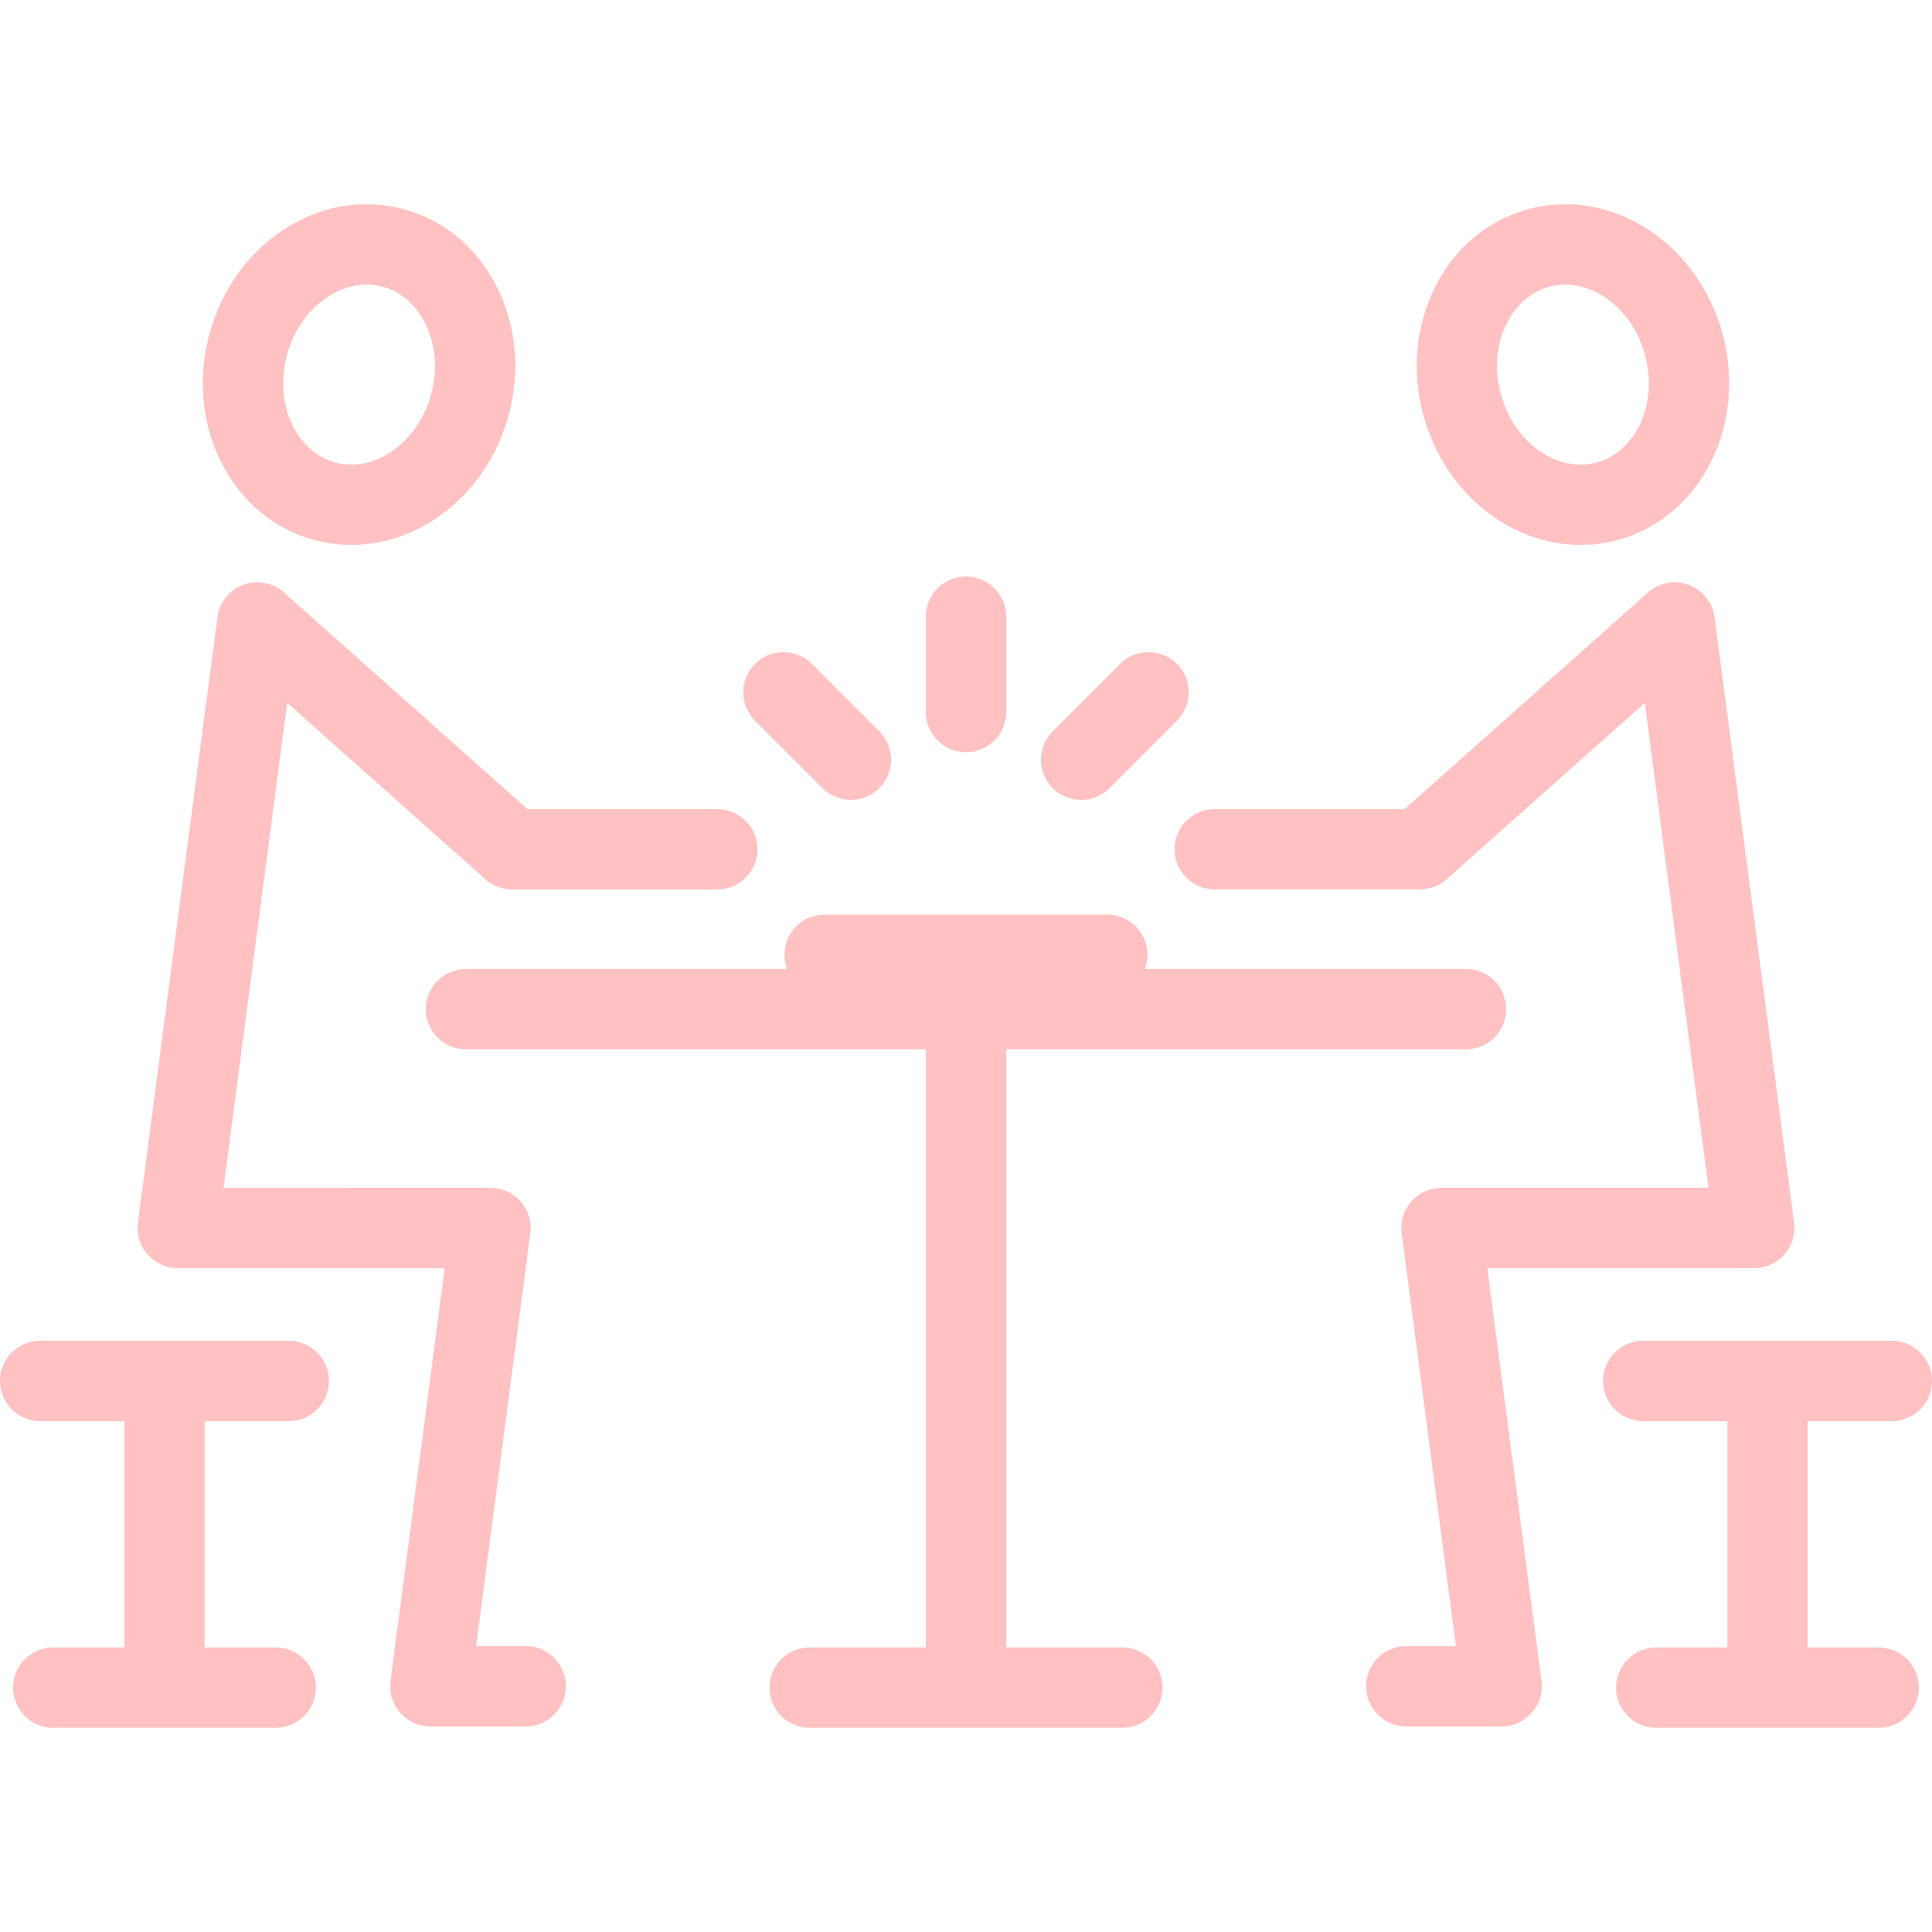 <?xml version="1.0" encoding="iso-8859-1"?>
<!-- Generator: Adobe Illustrator 19.0.0, SVG Export Plug-In . SVG Version: 6.00 Build 0)  -->
<svg version="1.1" id="Capa_1" xmlns="http://www.w3.org/2000/svg" xmlns:xlink="http://www.w3.org/1999/xlink" x="0px" y="0px"
	 viewBox="0 0 432.918 432.918" style="enable-background:new 0 0 432.918 432.918;" xml:space="preserve">
<path id="XMLID_1098_" fill="#FFC1C1" d="M207.46,159.556v-21.377c0-4.971,4.029-9,9-9s9,4.029,9,9v21.377c0,4.971-4.029,9-9,9
	S207.46,164.526,207.46,159.556z M184.303,176.604c1.758,1.757,4.061,2.636,6.364,2.636s4.606-0.879,6.364-2.636
	c3.515-3.515,3.515-9.213,0-12.728l-15.116-15.116c-3.516-3.515-9.213-3.514-12.729,0c-3.515,3.515-3.515,9.213,0,12.728
	L184.303,176.604z M242.254,179.238c2.304,0,4.606-0.879,6.364-2.636l15.115-15.116c3.515-3.515,3.515-9.213-0.001-12.728
	c-3.514-3.515-9.212-3.514-12.728,0l-15.115,15.116c-3.515,3.515-3.515,9.213,0.001,12.728
	C237.647,178.36,239.95,179.238,242.254,179.238z M318.912,92.928c-2.597-9.689-1.702-19.751,2.521-28.33
	c4.421-8.983,11.913-15.285,21.096-17.746c9.183-2.46,18.823-0.748,27.143,4.821c7.945,5.318,13.751,13.585,16.348,23.276
	c2.598,9.691,1.703,19.753-2.519,28.333c-4.421,8.983-11.913,15.286-21.096,17.746c-2.696,0.723-5.452,1.078-8.206,1.078
	c-7.17,0-14.342-2.406-20.508-7.011C326.563,109.773,321.313,101.899,318.912,92.928z M336.3,88.271
	c1.361,5.085,4.259,9.489,8.162,12.403c4.146,3.098,8.864,4.152,13.283,2.968h0.001c4.097-1.098,7.508-4.048,9.604-8.307
	c2.295-4.664,2.751-10.249,1.282-15.726c-1.468-5.478-4.654-10.087-8.974-12.978c-2.82-1.888-5.888-2.86-8.904-2.86
	c-1.203,0-2.398,0.155-3.567,0.468c-4.097,1.098-7.508,4.048-9.604,8.307C335.287,77.21,334.832,82.794,336.3,88.271z
	 M333.268,284.163h59.823c2.591,0,5.057-1.117,6.766-3.065c1.709-1.948,2.495-4.538,2.158-7.107l-17.816-135.686
	c-0.435-3.305-2.659-6.099-5.783-7.262c-3.122-1.162-6.633-0.505-9.124,1.711l-54.55,48.544H272.19c-4.971,0-9,4.029-9,9
	s4.029,9,9,9h45.976c2.206,0,4.335-0.81,5.983-2.277l44.414-39.524l14.269,108.666h-59.823c-2.591,0-5.057,1.117-6.766,3.064
	c-1.709,1.948-2.495,4.538-2.158,7.107l12.148,92.518h-11.119c-4.971,0-9,4.029-9,9s4.029,9,9,9h21.378
	c2.591,0,5.057-1.117,6.766-3.065c1.709-1.948,2.495-4.538,2.158-7.107L333.268,284.163z M49.419,103.283
	c-4.222-8.579-5.116-18.641-2.52-28.333c2.598-9.691,8.403-17.958,16.348-23.276c8.32-5.57,17.959-7.282,27.144-4.821
	c9.182,2.46,16.674,8.763,21.095,17.746c4.223,8.579,5.117,18.641,2.52,28.333c-2.4,8.968-7.649,16.841-14.777,22.165
	c-6.165,4.604-13.338,7.011-20.507,7.011c-2.756,0-5.511-0.355-8.207-1.078C61.331,118.568,53.839,112.266,49.419,103.283z
	 M65.569,95.336c2.096,4.259,5.506,7.209,9.603,8.307h0.001c4.422,1.185,9.136,0.131,13.283-2.968
	c3.903-2.915,6.801-7.318,8.161-12.4c1.469-5.479,1.014-11.064-1.282-15.728c-2.096-4.259-5.507-7.209-9.604-8.307
	c-1.169-0.313-2.364-0.468-3.567-0.468c-3.017,0-6.084,0.972-8.903,2.86c-4.32,2.891-7.507,7.5-8.975,12.977
	C62.818,85.086,63.274,90.671,65.569,95.336z M423.918,318.44c4.971,0,9-4.029,9-9s-4.029-9-9-9h-27.644
	c-0.143-0.003-0.285-0.003-0.428,0h-27.642c-4.971,0-9,4.029-9,9s4.029,9,9,9h18.855v50.719h-15.925c-4.971,0-9,4.029-9,9
	s4.029,9,9,9h24.715c0.07,0.001,0.14,0.002,0.21,0.002s0.14-0.001,0.21-0.002h24.717c4.971,0,9-4.029,9-9s-4.029-9-9-9h-15.927
	V318.44H423.918z M251.502,369.16H225.46V235.124H328.5c4.971,0,9-4.029,9-9s-4.029-9-9-9h-71.941
	c0.374-0.99,0.579-2.063,0.579-3.183c0-4.971-4.029-9-9-9h-63.355c-4.971,0-9,4.029-9,9c0,1.121,0.205,2.193,0.579,3.183h-71.942
	c-4.971,0-9,4.029-9,9s4.029,9,9,9H207.46V369.16h-26.04c-4.971,0-9,4.029-9,9s4.029,9,9,9h34.83c0.07,0.001,0.14,0.002,0.21,0.002
	s0.14-0.001,0.21-0.002h34.832c4.971,0,9-4.029,9-9S256.473,369.16,251.502,369.16z M64.714,300.44H37.071
	c-0.143-0.003-0.285-0.003-0.428,0H9c-4.971,0-9,4.029-9,9s4.029,9,9,9h18.857v50.719H11.931c-4.971,0-9,4.029-9,9s4.029,9,9,9
	h24.717c0.07,0.001,0.14,0.002,0.21,0.002s0.14-0.001,0.21-0.002h24.715c4.971,0,9-4.029,9-9s-4.029-9-9-9H45.857V318.44h18.856
	c4.971,0,9-4.029,9-9S69.685,300.44,64.714,300.44z M117.804,368.853h-11.119l12.148-92.518c0.337-2.569-0.449-5.159-2.158-7.107
	c-1.709-1.948-4.175-3.064-6.766-3.064H50.086l14.269-108.666l44.414,39.524c1.648,1.467,3.777,2.277,5.983,2.277h45.976
	c4.971,0,9-4.029,9-9s-4.029-9-9-9h-42.551l-54.55-48.544c-2.49-2.217-6.001-2.874-9.124-1.711
	c-3.124,1.163-5.349,3.958-5.783,7.262L30.903,273.991c-0.337,2.569,0.449,5.159,2.158,7.107c1.709,1.948,4.175,3.065,6.766,3.065
	H99.65l-12.148,92.518c-0.337,2.569,0.449,5.159,2.158,7.107c1.709,1.948,4.175,3.065,6.766,3.065h21.378c4.971,0,9-4.029,9-9
	S122.774,368.853,117.804,368.853z"/>
<g>
</g>
<g>
</g>
<g>
</g>
<g>
</g>
<g>
</g>
<g>
</g>
<g>
</g>
<g>
</g>
<g>
</g>
<g>
</g>
<g>
</g>
<g>
</g>
<g>
</g>
<g>
</g>
<g>
</g>
</svg>
